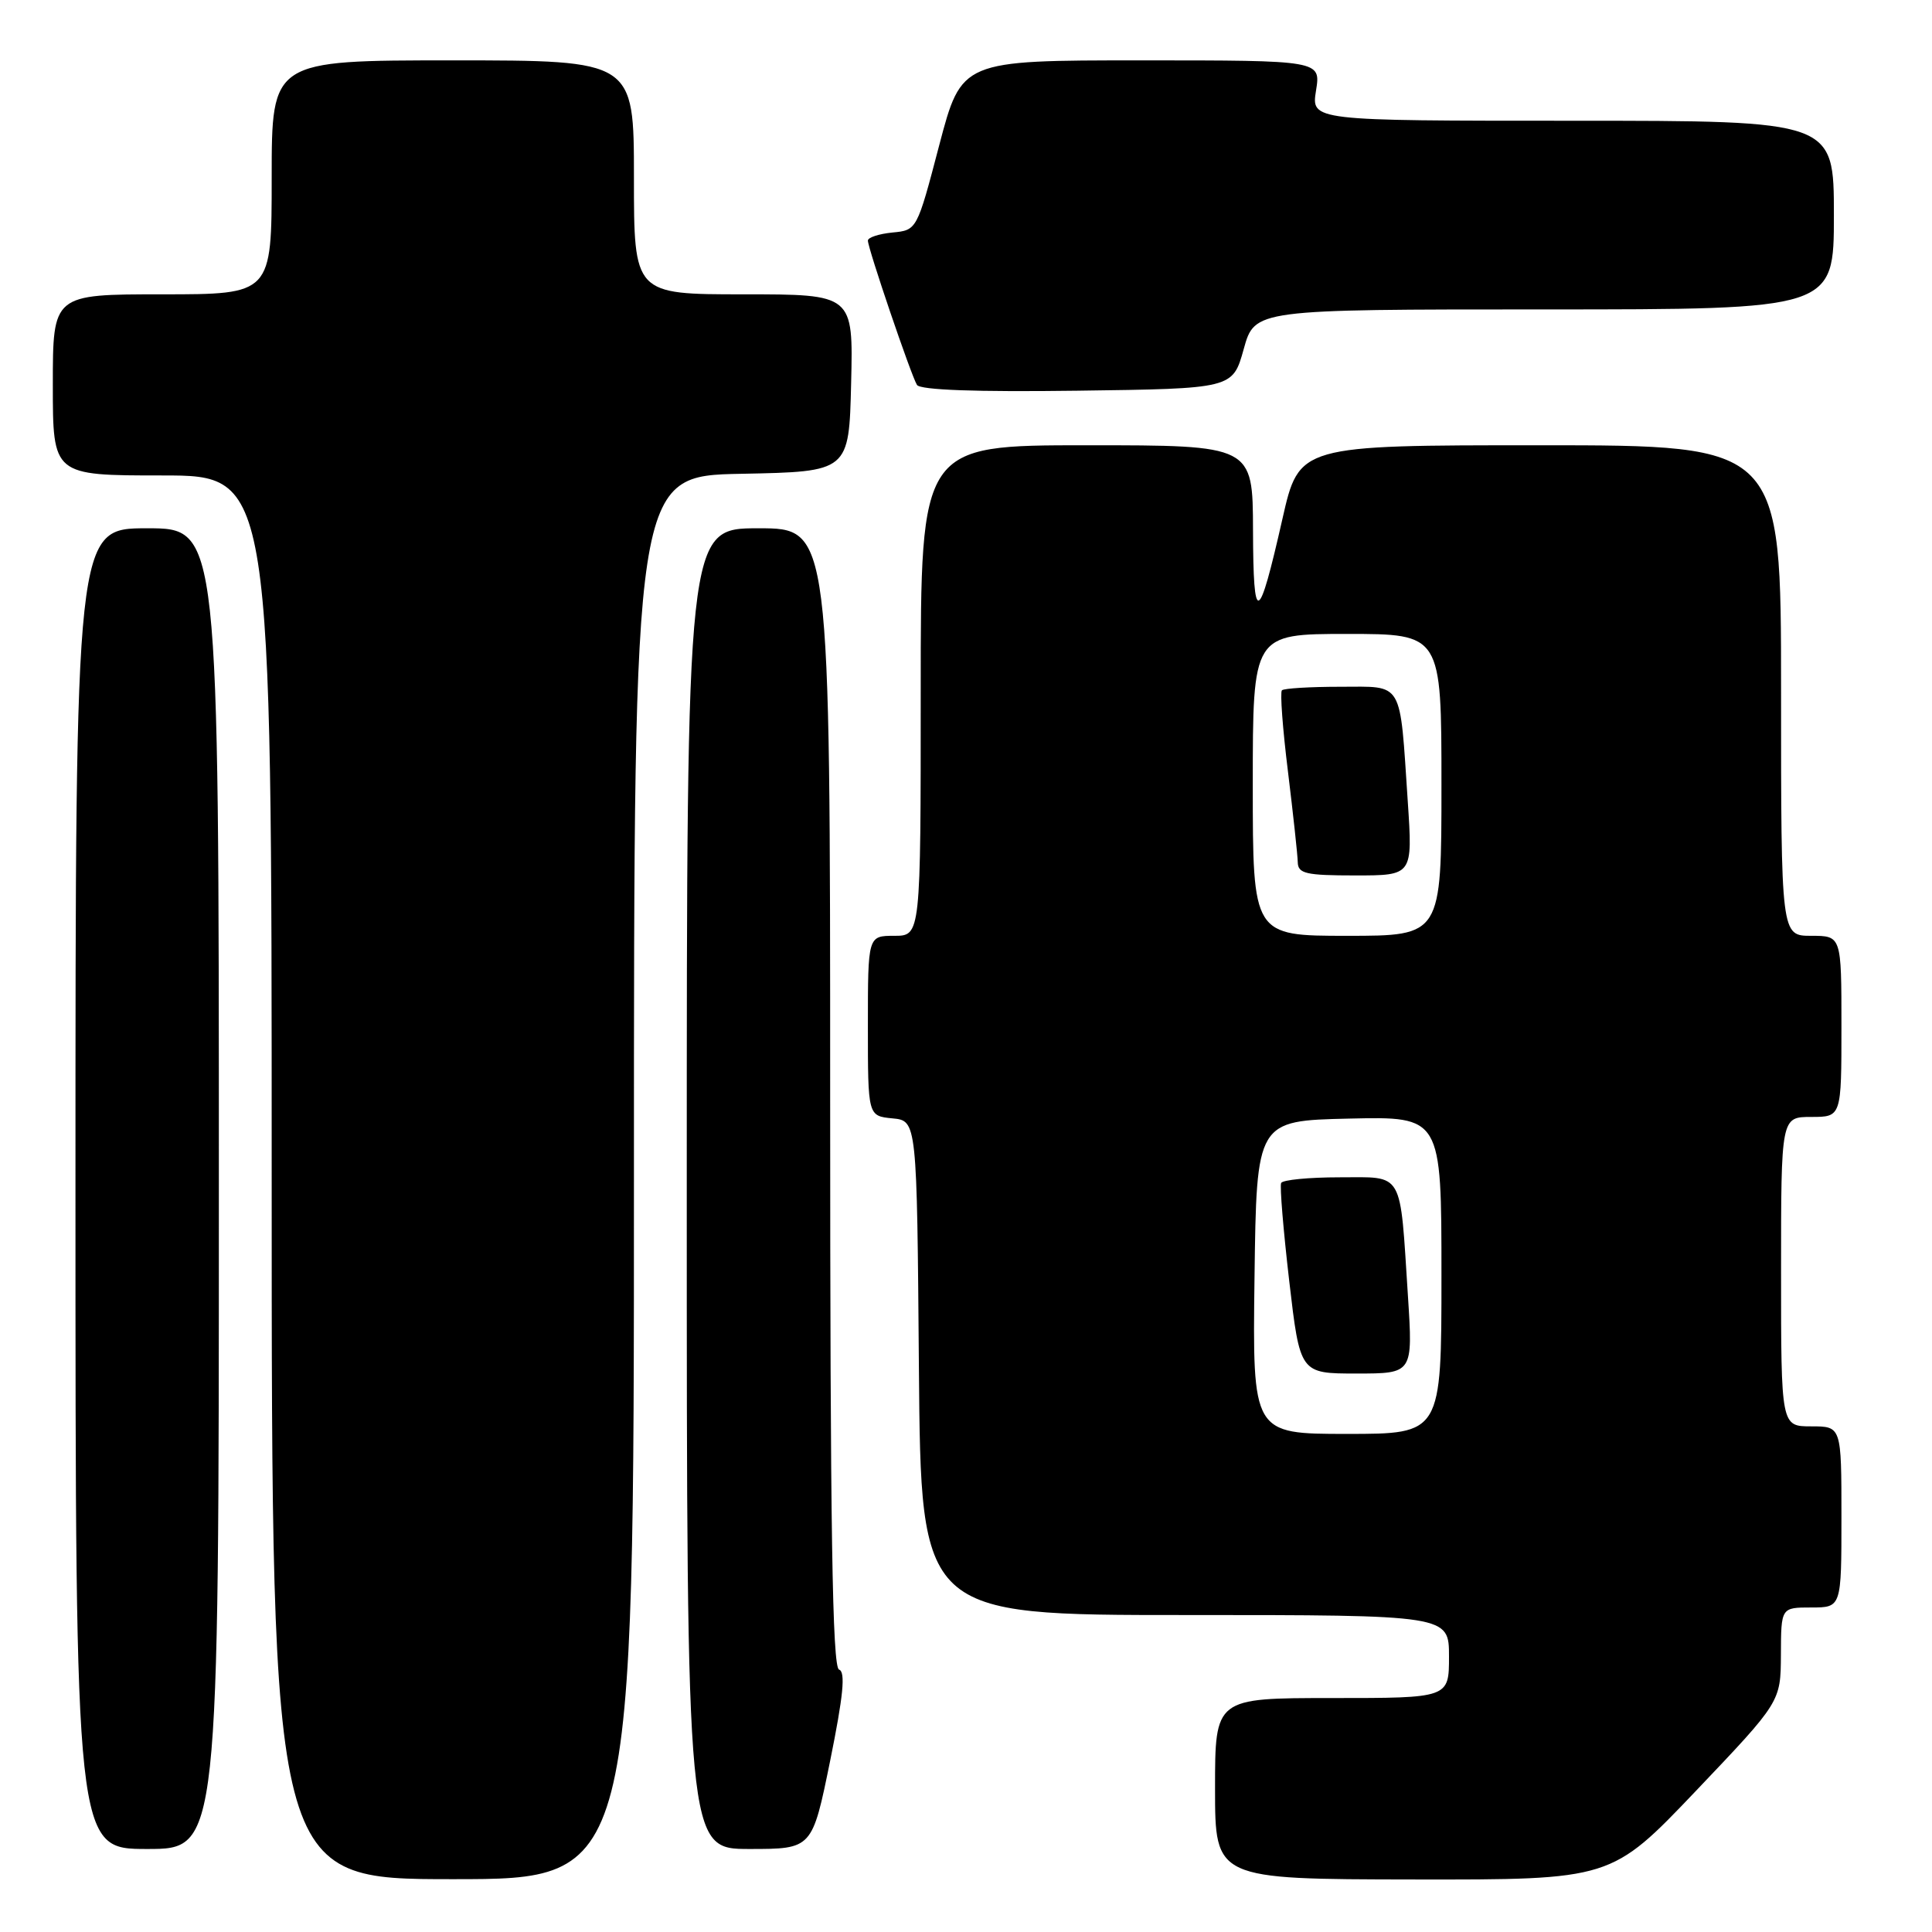 <?xml version="1.0" encoding="UTF-8" standalone="no"?>
<!DOCTYPE svg PUBLIC "-//W3C//DTD SVG 1.1//EN" "http://www.w3.org/Graphics/SVG/1.1/DTD/svg11.dtd" >
<svg xmlns="http://www.w3.org/2000/svg" xmlns:xlink="http://www.w3.org/1999/xlink" version="1.1" viewBox="0 0 256 256">
 <g >
 <path fill="currentColor"
d=" M 84.00 156.03 C 84.00 63.05 84.00 63.05 98.25 62.78 C 112.50 62.50 112.50 62.50 112.78 50.75 C 113.06 39.00 113.06 39.00 98.53 39.00 C 84.00 39.00 84.00 39.00 84.00 23.50 C 84.00 8.00 84.00 8.00 60.00 8.00 C 36.00 8.00 36.00 8.00 36.00 23.50 C 36.00 39.00 36.00 39.00 21.50 39.00 C 7.00 39.00 7.00 39.00 7.00 51.00 C 7.00 63.00 7.00 63.00 21.50 63.00 C 36.00 63.00 36.00 63.00 36.00 156.00 C 36.00 249.00 36.00 249.00 60.00 249.00 C 84.00 249.00 84.00 249.00 84.00 156.03 Z  M 224.73 237.29 C 235.95 225.50 235.95 225.50 235.98 219.25 C 236.00 213.00 236.00 213.00 240.00 213.00 C 244.00 213.00 244.00 213.00 244.00 201.00 C 244.00 189.00 244.00 189.00 240.00 189.00 C 236.00 189.00 236.00 189.00 236.00 168.50 C 236.00 148.00 236.00 148.00 240.00 148.00 C 244.00 148.00 244.00 148.00 244.00 136.00 C 244.00 124.00 244.00 124.00 240.00 124.00 C 236.00 124.00 236.00 124.00 236.00 91.50 C 236.00 59.00 236.00 59.00 204.07 59.00 C 172.14 59.00 172.14 59.00 169.93 68.75 C 166.75 82.79 166.07 83.05 166.03 70.25 C 166.00 59.00 166.00 59.00 144.00 59.00 C 122.00 59.00 122.00 59.00 122.00 91.50 C 122.00 124.00 122.00 124.00 118.50 124.00 C 115.00 124.00 115.00 124.00 115.00 135.94 C 115.00 147.87 115.00 147.87 118.25 148.19 C 121.50 148.50 121.50 148.50 121.76 181.25 C 122.03 214.00 122.03 214.00 157.01 214.00 C 192.00 214.00 192.00 214.00 192.00 219.50 C 192.00 225.00 192.00 225.00 176.50 225.00 C 161.00 225.00 161.00 225.00 161.00 237.00 C 161.00 249.00 161.00 249.00 187.25 249.04 C 213.50 249.08 213.50 249.08 224.73 237.29 Z  M 29.00 157.50 C 29.00 70.00 29.00 70.00 19.50 70.00 C 10.00 70.00 10.00 70.00 10.00 157.50 C 10.00 245.00 10.00 245.00 19.50 245.00 C 29.00 245.00 29.00 245.00 29.00 157.50 Z  M 110.00 233.31 C 111.74 224.72 112.06 221.52 111.18 221.23 C 110.29 220.93 110.00 202.65 110.00 145.42 C 110.00 70.00 110.00 70.00 100.50 70.00 C 91.00 70.00 91.00 70.00 91.00 157.50 C 91.00 245.00 91.00 245.00 99.31 245.00 C 107.62 245.00 107.62 245.00 110.00 233.31 Z  M 164.80 46.25 C 166.26 41.00 166.26 41.00 204.63 41.00 C 243.00 41.00 243.00 41.00 243.00 28.50 C 243.00 16.00 243.00 16.00 208.37 16.00 C 173.74 16.00 173.74 16.00 174.38 12.00 C 175.02 8.00 175.02 8.00 151.22 8.00 C 127.41 8.00 127.41 8.00 124.45 19.25 C 121.50 30.50 121.50 30.50 118.25 30.81 C 116.46 30.99 115.00 31.46 115.00 31.88 C 115.00 32.92 120.72 49.73 121.50 51.00 C 121.92 51.68 129.33 51.95 142.74 51.77 C 163.34 51.50 163.34 51.50 164.80 46.25 Z  M 166.23 169.25 C 166.50 148.50 166.50 148.50 178.75 148.22 C 191.00 147.94 191.00 147.94 191.00 168.97 C 191.00 190.00 191.00 190.00 178.48 190.00 C 165.96 190.00 165.96 190.00 166.23 169.25 Z  M 186.56 171.75 C 185.47 154.92 186.10 156.00 177.48 156.00 C 173.43 156.00 169.96 156.34 169.76 156.75 C 169.56 157.16 170.05 163.01 170.83 169.75 C 172.26 182.00 172.26 182.00 179.74 182.00 C 187.22 182.00 187.22 182.00 186.56 171.75 Z  M 166.00 104.00 C 166.00 84.00 166.00 84.00 178.50 84.00 C 191.00 84.00 191.00 84.00 191.00 104.00 C 191.00 124.00 191.00 124.00 178.50 124.00 C 166.00 124.00 166.00 124.00 166.00 104.00 Z  M 186.54 106.25 C 185.45 89.97 186.05 91.00 177.59 91.00 C 173.60 91.00 170.12 91.21 169.86 91.47 C 169.60 91.73 169.96 96.57 170.66 102.22 C 171.35 107.87 171.94 113.29 171.96 114.25 C 171.99 115.76 173.04 116.00 179.59 116.00 C 187.19 116.00 187.19 116.00 186.54 106.25 Z "/>
</g>
</svg>